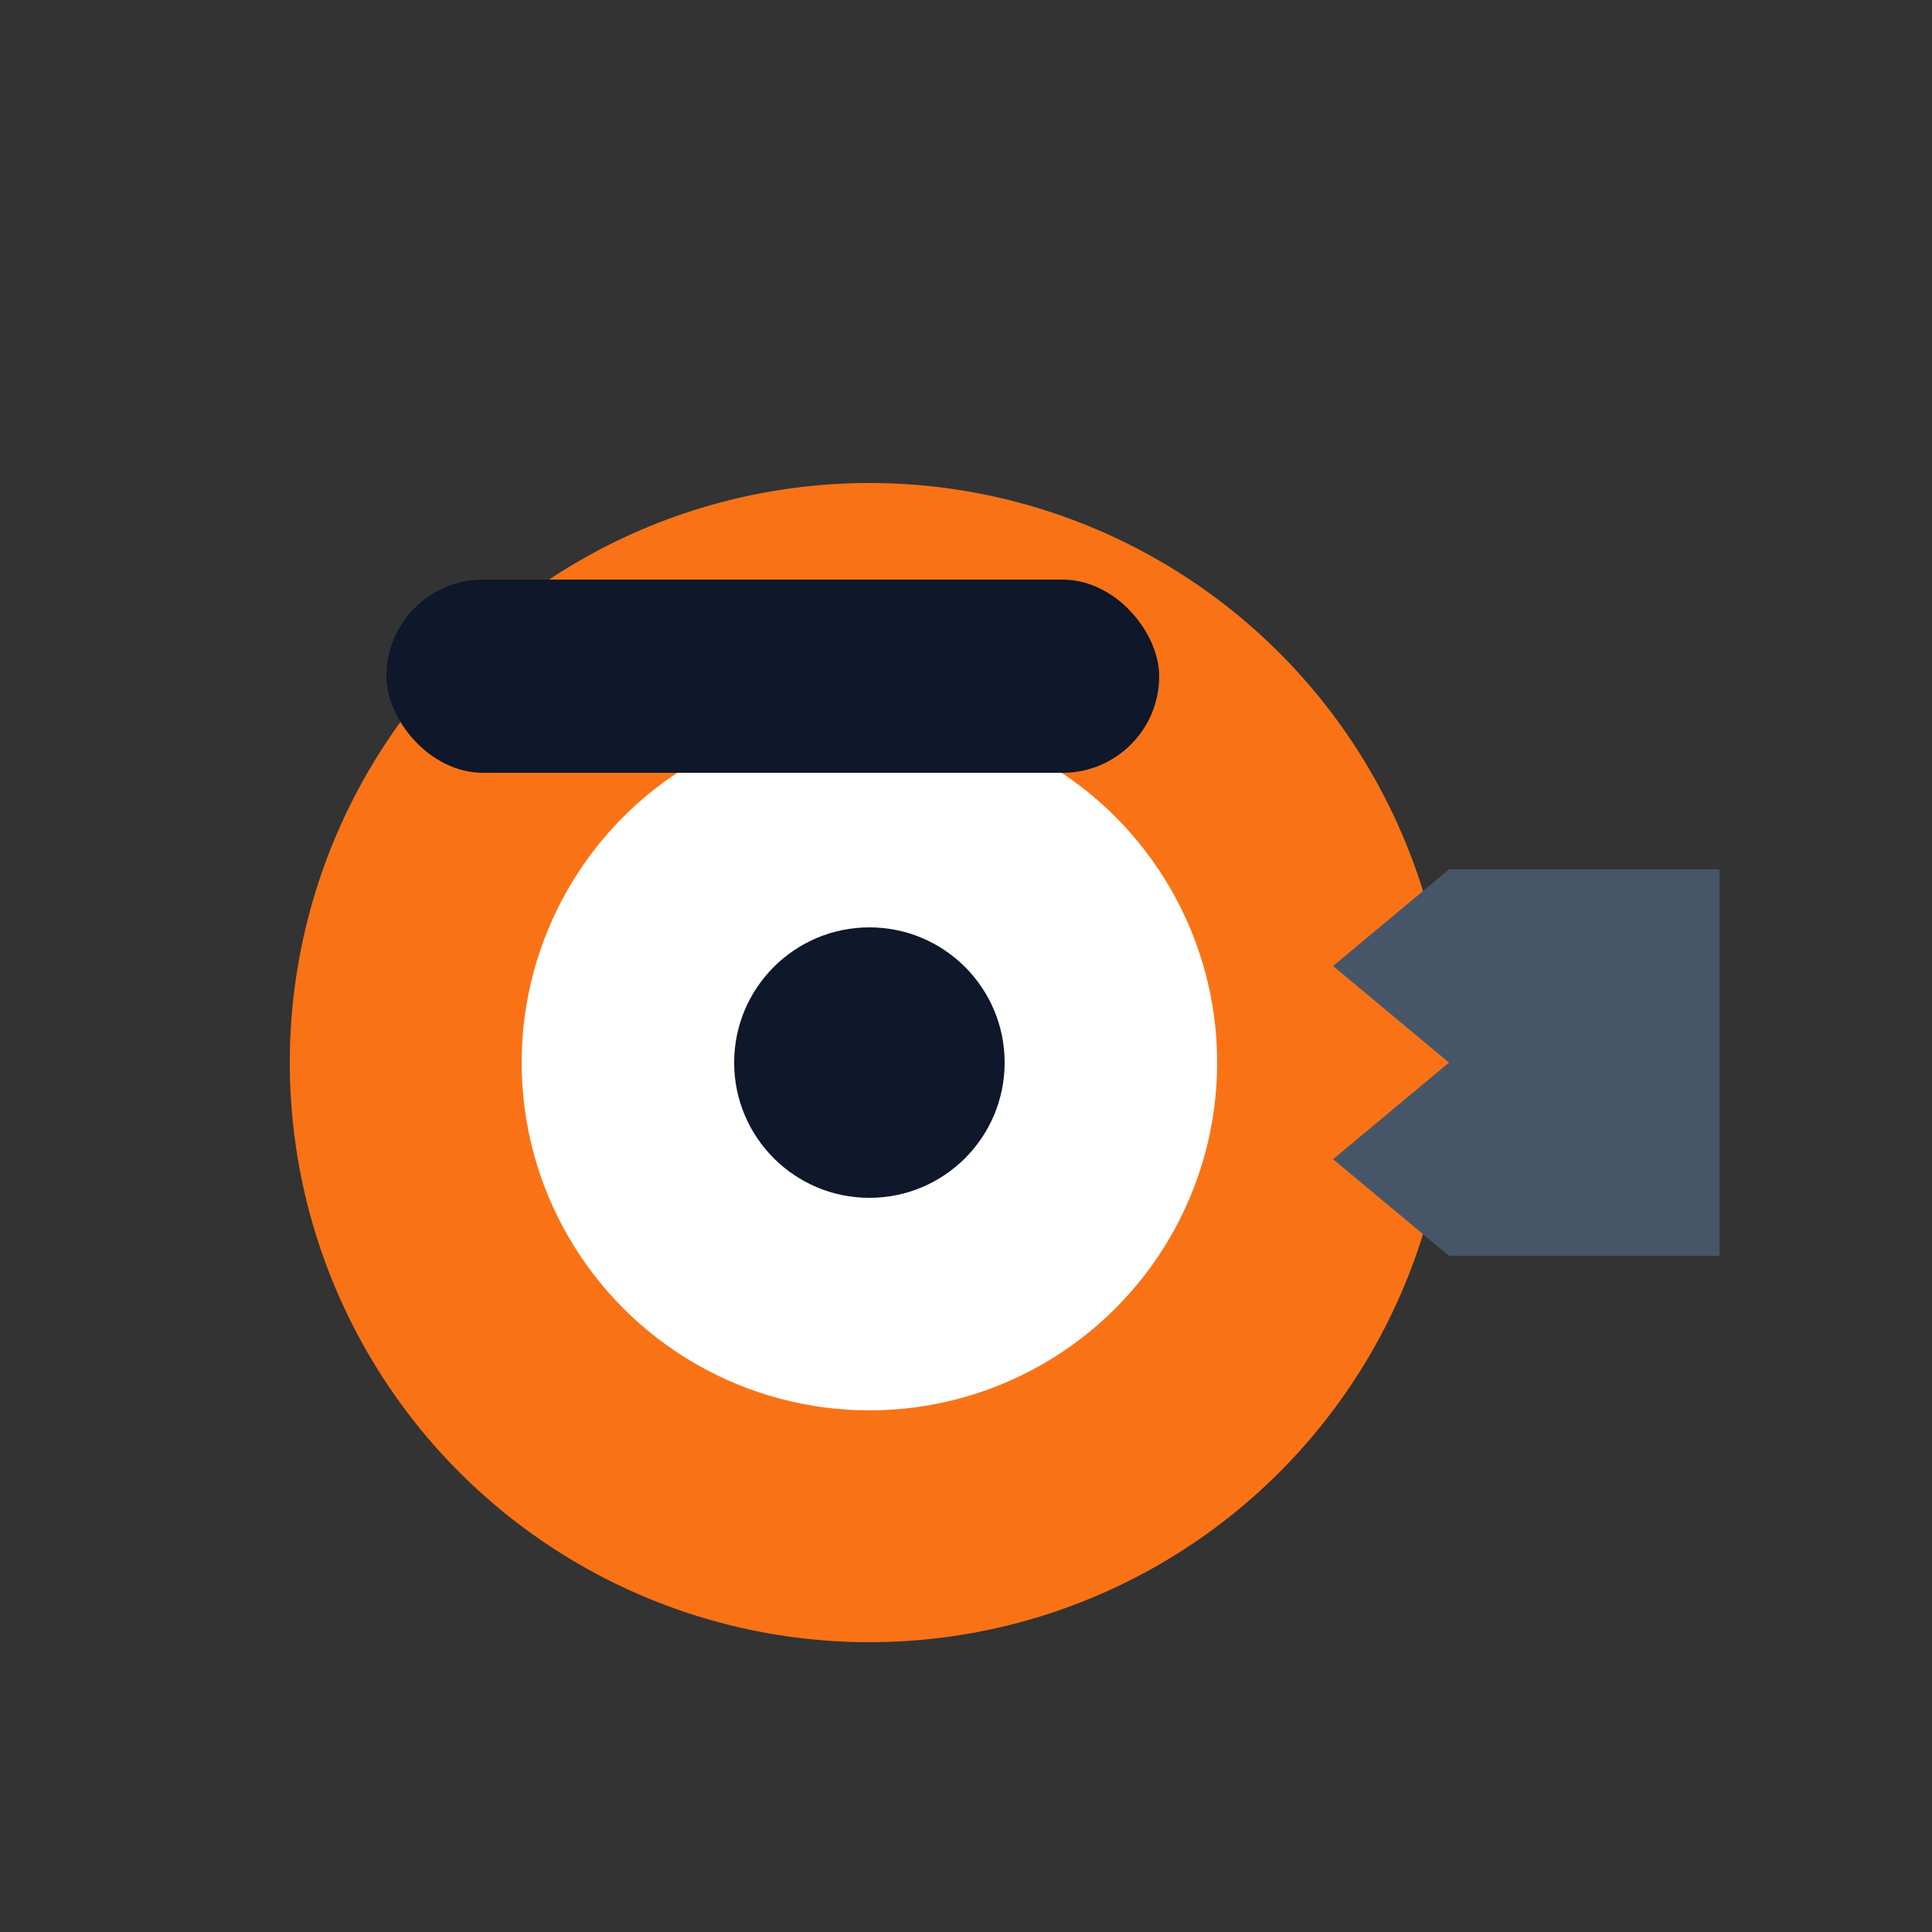 <svg width="200" height="200" viewBox="0 0 200 200" fill="none" xmlns="http://www.w3.org/2000/svg">
    <rect x="0" y="0" width="200" height="200" fill="#333333" stroke="none"/>
    <circle cx="90" cy="110" r="60" fill="#F97316" />
    <circle cx="90" cy="110" r="36" fill="#FFFFFF" />
    <circle cx="90" cy="110" r="14" fill="#0F172A" />
    <path d="M150 90h28v40h-28l-12-10 12-10-12-10 12-10z" fill="#475569" />
    <rect x="40" y="60" width="80" height="20" rx="10" fill="#0F172A" />
</svg>